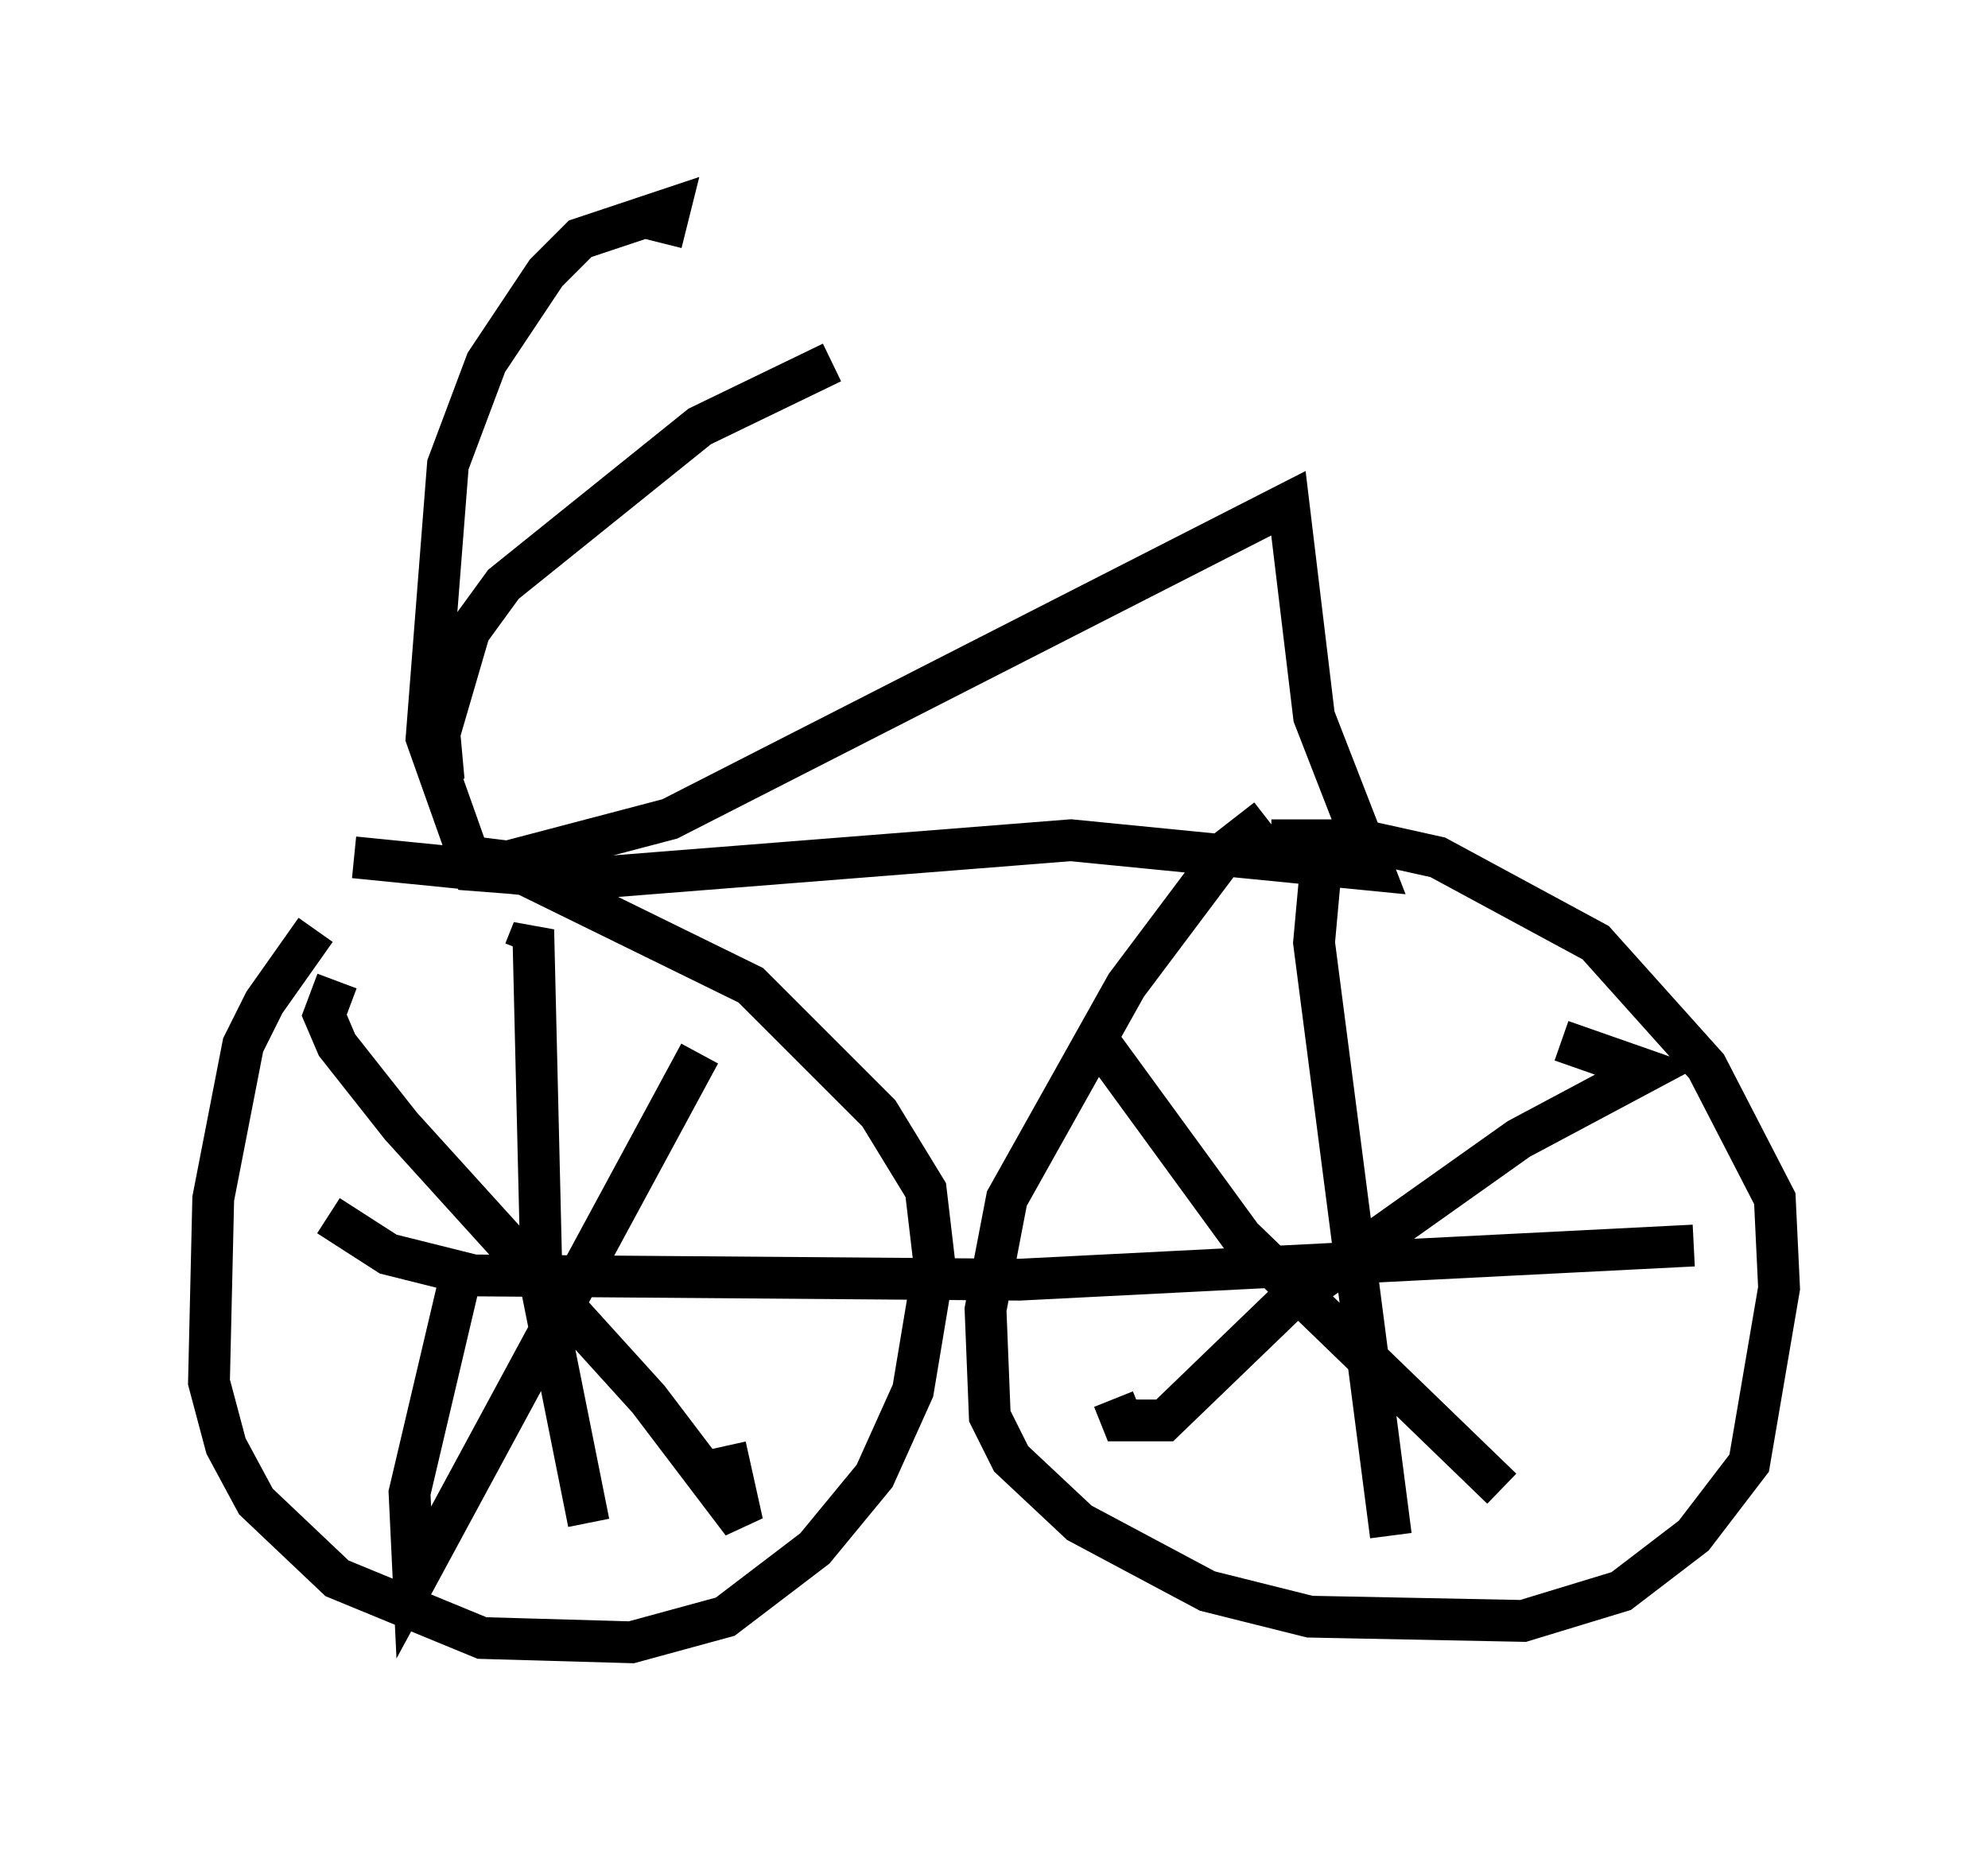 <?xml version="1.0" encoding="utf-8" ?>
<svg baseProfile="full" height="44.3" version="1.1" width="47.567" xmlns="http://www.w3.org/2000/svg" xmlns:ev="http://www.w3.org/2001/xml-events" xmlns:xlink="http://www.w3.org/1999/xlink"><defs /><rect fill="white" height="44.3" width="47.567" x="0" y="0" /><path d="M9.39, 21.129 m-1.838, 1.123 l-1.225, 1.735 -0.51, 1.021 l-0.715, 3.675 -0.102, 4.39 l0.408, 1.531 0.715, 1.327 l1.94, 1.838 3.471, 1.429 l3.573, 0.102 2.246, -0.613 l2.144, -1.633 1.429, -1.735 l0.919, -2.042 0.51, -3.063 l-0.204, -1.735 -1.123, -1.838 l-3.063, -3.063 -5.41, -2.654 l-4.083, -0.408 m21.846, -0.919 l-0.919, 0.715 -2.45, 3.267 l-2.858, 5.104 -0.51, 2.654 l0.102, 2.552 0.51, 1.021 l1.633, 1.531 3.063, 1.633 l2.45, 0.613 5.104, 0.102 l2.348, -0.715 1.735, -1.327 l1.327, -1.735 0.715, -4.185 l-0.102, -2.144 -1.633, -3.165 l-2.654, -2.96 -3.777, -2.042 l-1.838, -0.408 -2.144, 0.0 m-22.356, 3.369 l-0.306, 0.817 0.306, 0.715 l1.531, 1.94 5.921, 6.533 l2.246, 2.96 -0.408, -1.838 m-0.613, -9.392 l-6.84, 12.658 -0.102, -2.144 l1.225, -5.206 m1.531, -7.758 l0.204, -0.51 0.204, 8.575 l1.123, 5.615 m-6.227, -7.35 l1.429, 0.919 2.042, 0.51 l13.067, 0.102 16.129, -0.817 m-8.881, -9.494 l-0.204, 2.246 1.838, 14.19 m-7.146, -12.046 l3.573, 4.9 6.227, 6.023 m-9.29, -2.144 l0.204, 0.51 1.021, 0.0 l2.858, -2.756 5.615, -3.981 l3.063, -1.633 -2.042, -0.715 m-26.032, -4.39 l0.817, 0.102 3.879, -1.021 l14.802, -7.554 0.613, 5.104 l1.429, 3.675 -7.248, -0.715 l-11.638, 0.919 -2.654, -0.204 l-1.123, -3.165 0.51, -6.533 l0.919, -2.45 1.429, -2.144 l0.817, -0.817 2.144, -0.715 l-0.204, 0.817 m-5.206, 12.863 l-0.102, -1.123 0.715, -2.45 l0.817, -1.123 4.696, -3.777 l3.165, -1.531 " fill="none" stroke="black" stroke-width="1" /></svg>